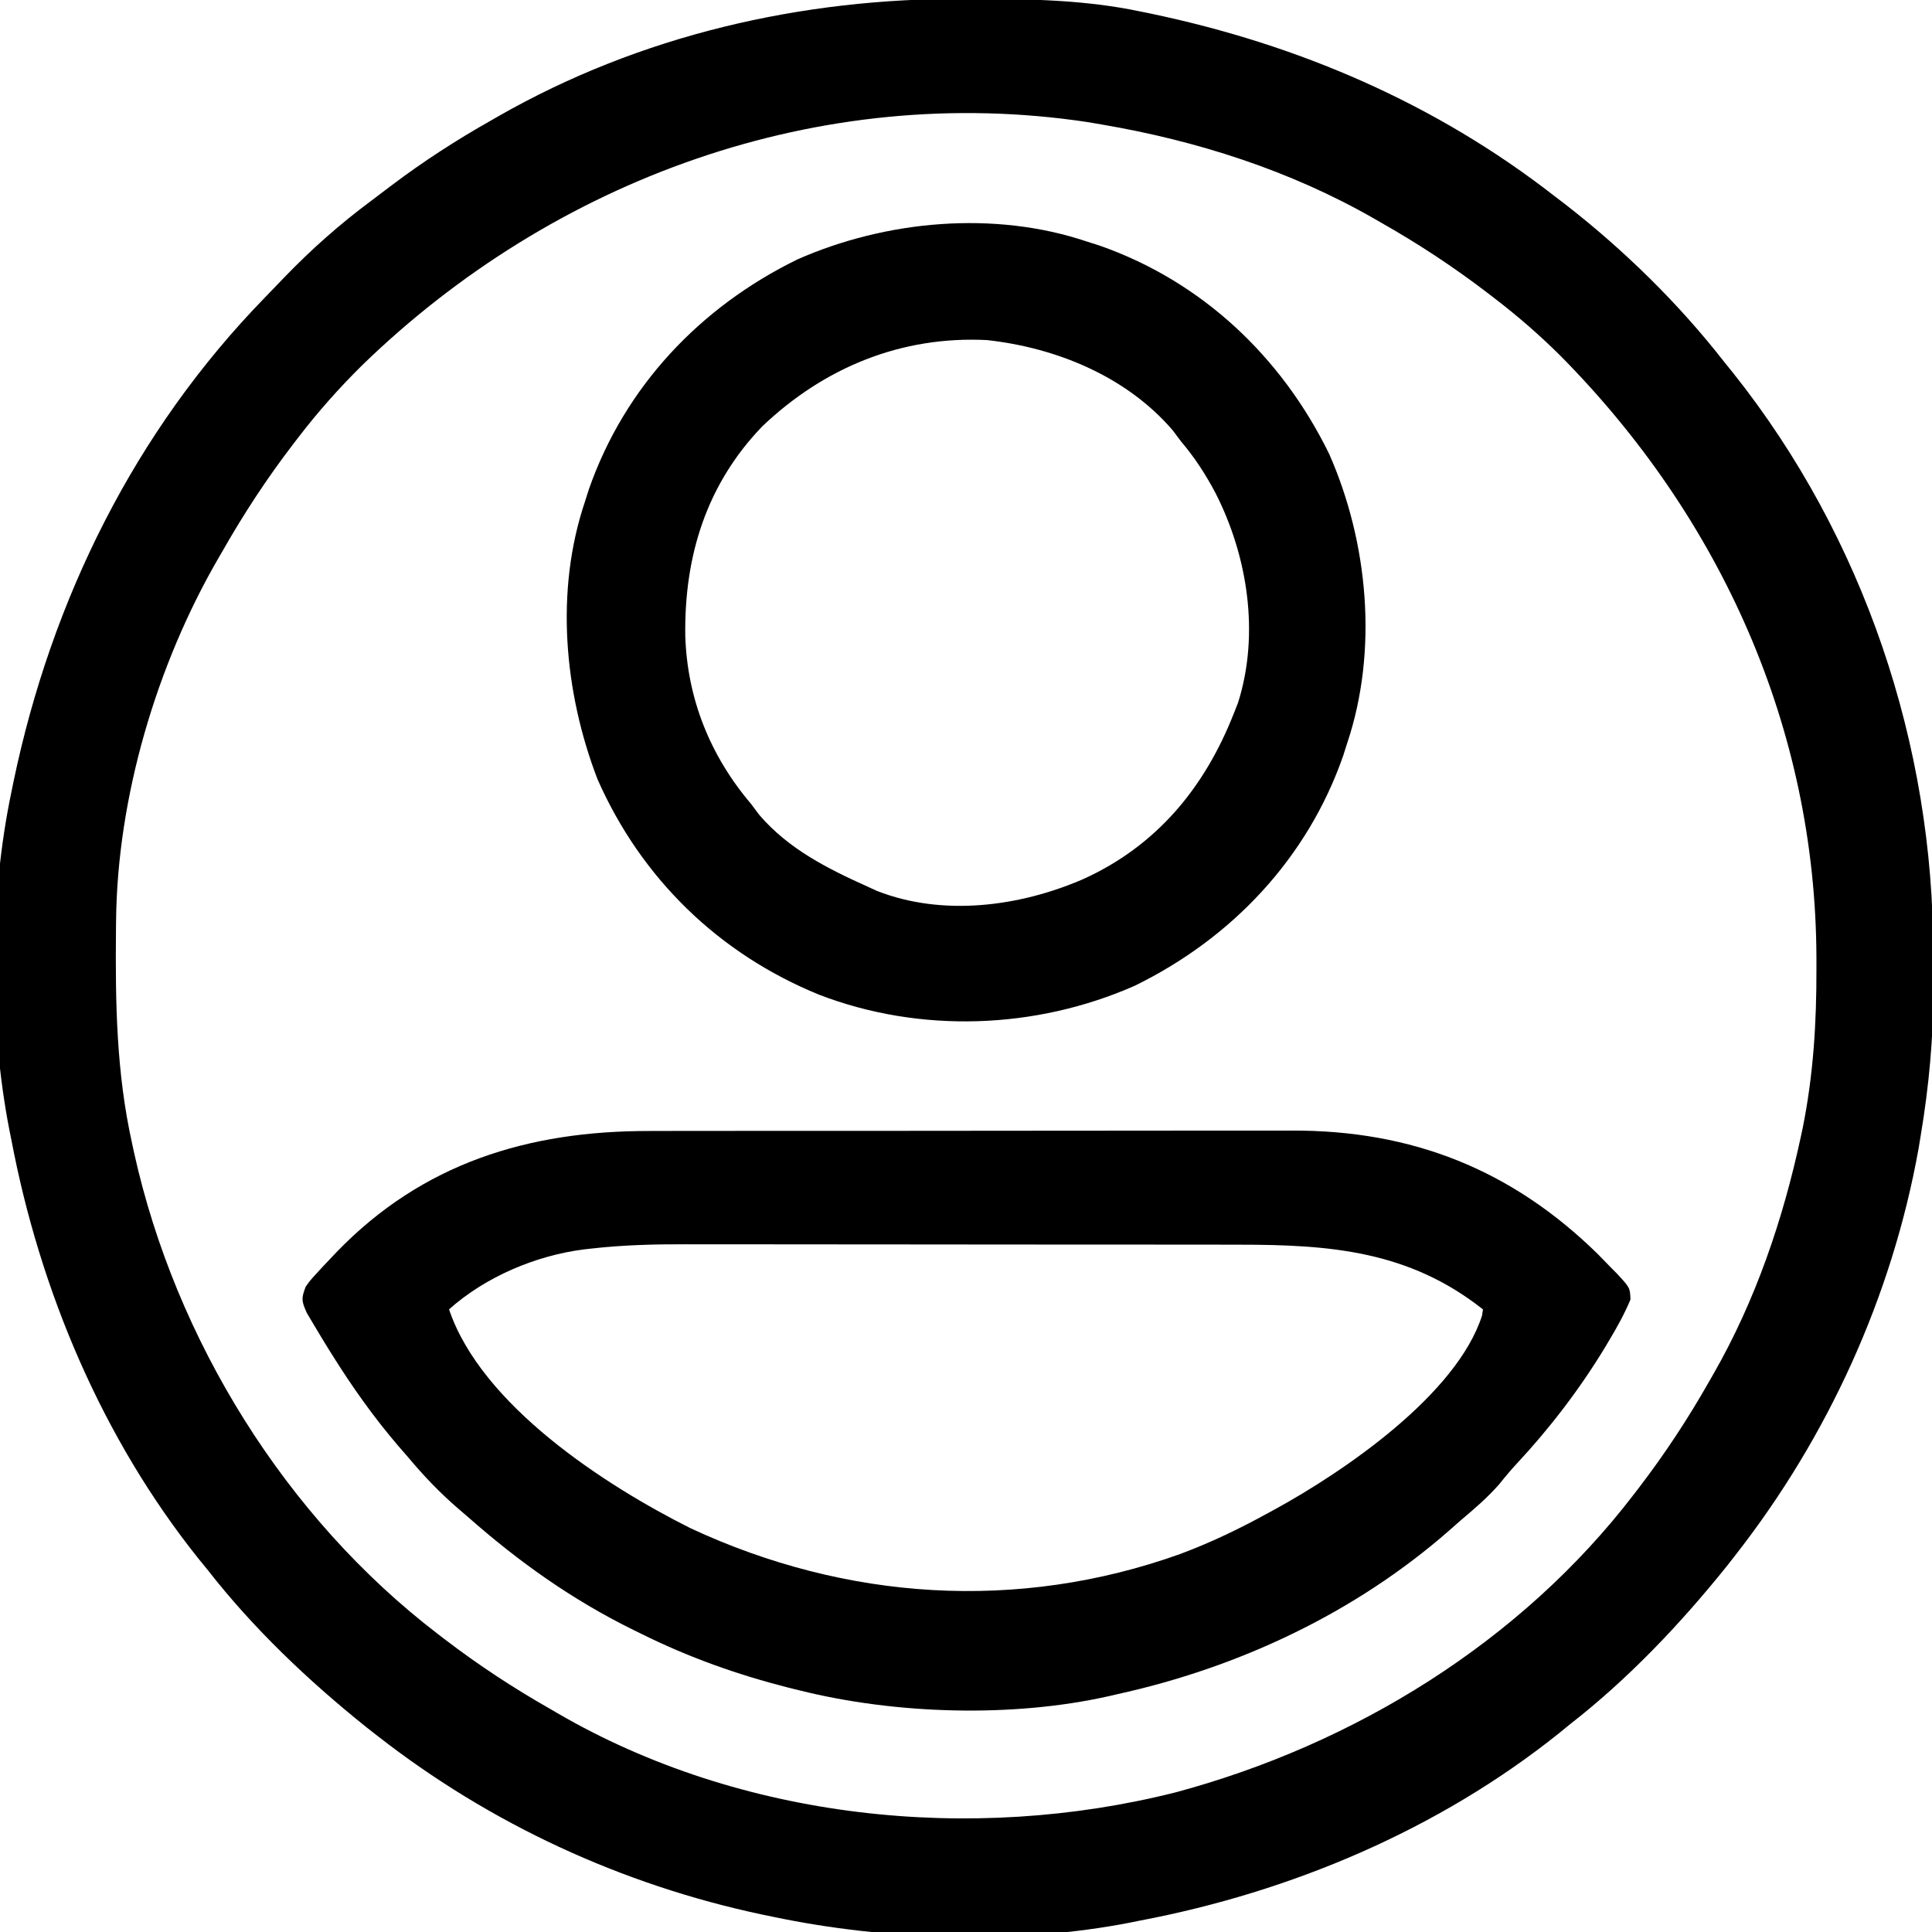 <?xml version="1.0" encoding="UTF-8"?>
<svg version="1.1" xmlns="http://www.w3.org/2000/svg" width="512" height="512">
<path d="M0 0 C1.018 0.002 2.036 0.004 3.085 0.007 C17.694 0.056 32.026 0.307 46.375 3.312 C47.35 3.511 48.325 3.71 49.329 3.915 C88.387 12.085 124.824 27.71 156.375 52.312 C157.259 52.985 158.144 53.658 159.055 54.352 C174.642 66.453 189.267 80.751 201.375 96.312 C202.151 97.272 202.927 98.231 203.727 99.219 C238.258 142.63 256.814 197.76 256.691 253.04 C256.688 255.979 256.711 258.918 256.736 261.857 C256.781 275.231 255.576 288.127 253.375 301.312 C253.093 303.018 253.093 303.018 252.805 304.758 C245.779 343.87 228.797 381.052 204.375 412.312 C203.616 413.284 202.856 414.256 202.074 415.258 C189.74 430.637 175.939 445.19 160.375 457.312 C159.439 458.077 158.503 458.841 157.539 459.629 C125.586 485.216 86.42 501.726 46.375 509.312 C45.566 509.476 44.756 509.64 43.922 509.809 C13.881 515.68 -20.762 514.585 -50.625 508.312 C-52.148 507.999 -52.148 507.999 -53.702 507.679 C-90.845 499.787 -125.709 483.683 -155.625 460.312 C-156.597 459.553 -157.569 458.794 -158.57 458.012 C-173.95 445.677 -188.503 431.876 -200.625 416.312 C-201.772 414.909 -201.772 414.909 -202.941 413.477 C-228.528 381.524 -245.038 342.357 -252.625 302.312 C-252.789 301.503 -252.952 300.694 -253.121 299.86 C-258.591 271.873 -258.47 238.218 -252.625 210.312 C-252.426 209.338 -252.228 208.363 -252.023 207.358 C-241.936 159.137 -219.899 114.538 -185.407 79.142 C-183.633 77.321 -181.875 75.485 -180.117 73.648 C-173.018 66.311 -165.607 59.742 -157.418 53.648 C-155.581 52.28 -153.759 50.893 -151.938 49.504 C-143.511 43.138 -134.816 37.507 -125.625 32.312 C-124.995 31.949 -124.364 31.586 -123.715 31.212 C-85.967 9.602 -43.198 -0.164 0 0 Z M-159.767 97.22 C-165.84 103.236 -171.425 109.518 -176.625 116.312 C-177.055 116.872 -177.485 117.431 -177.929 118.007 C-184.859 127.062 -190.994 136.402 -196.625 146.312 C-196.961 146.889 -197.297 147.465 -197.643 148.059 C-214.087 176.345 -224.551 211.561 -224.863 244.367 C-224.873 245.218 -224.883 246.069 -224.893 246.946 C-225.067 266.095 -224.793 284.529 -220.625 303.312 C-220.443 304.156 -220.261 305 -220.074 305.87 C-209.096 355.344 -179.997 402.414 -139.625 433.312 C-139.066 433.743 -138.507 434.173 -137.931 434.616 C-128.875 441.547 -119.536 447.681 -109.625 453.312 C-109.049 453.648 -108.473 453.984 -107.879 454.331 C-59.275 482.587 1.885 488.953 55.963 475.294 C103.231 462.601 147.422 435.45 177.375 396.312 C177.805 395.753 178.235 395.194 178.679 394.618 C185.608 385.565 191.757 376.229 197.375 366.312 C197.716 365.72 198.058 365.128 198.409 364.518 C209.616 344.974 216.905 323.476 221.625 301.5 C221.776 300.797 221.927 300.093 222.083 299.369 C224.946 285.218 225.782 271.391 225.75 257 C225.749 256.078 225.749 255.155 225.748 254.205 C225.584 193.365 200.425 137.515 157.812 94.5 C152.303 89.042 146.537 84.029 140.375 79.312 C139.816 78.882 139.257 78.452 138.681 78.009 C129.627 71.08 120.291 64.931 110.375 59.312 C109.783 58.971 109.191 58.63 108.581 58.278 C86.303 45.505 61.609 37.605 36.375 33.312 C35.114 33.097 33.854 32.882 32.555 32.66 C-38.331 21.988 -108.901 47.759 -159.767 97.22 Z " fill="#000000" transform="translate(255.625,-0.312)"/>
<path d="M0 0 C2.027 -0.004 4.053 -0.01 6.08 -0.015 C11.559 -0.029 17.039 -0.029 22.518 -0.027 C27.105 -0.026 31.692 -0.031 36.279 -0.036 C47.109 -0.047 57.939 -0.047 68.769 -0.041 C79.911 -0.035 91.052 -0.047 102.194 -0.069 C111.787 -0.086 121.38 -0.092 130.973 -0.089 C136.69 -0.087 142.408 -0.09 148.125 -0.104 C153.506 -0.116 158.887 -0.114 164.269 -0.101 C166.233 -0.099 168.197 -0.102 170.161 -0.11 C202.128 -0.235 228.583 10.271 251.403 32.689 C252.53 33.838 253.653 34.991 254.771 36.15 C255.301 36.685 255.832 37.22 256.379 37.772 C259.868 41.529 259.868 41.529 259.985 44.669 C258.457 48.323 256.613 51.689 254.583 55.087 C254.142 55.829 253.701 56.571 253.247 57.335 C246.509 68.447 238.634 78.733 229.778 88.24 C228.211 89.934 226.761 91.652 225.333 93.462 C222.151 97.133 218.598 100.142 214.896 103.275 C213.945 104.113 212.995 104.95 212.017 105.814 C187.068 127.69 156.22 142.186 123.896 149.275 C123.194 149.438 122.492 149.602 121.77 149.771 C96.154 155.535 65.251 154.584 39.896 148.275 C38.897 148.028 37.898 147.781 36.869 147.527 C23.271 144.063 10.458 139.514 -2.104 133.275 C-2.817 132.927 -3.529 132.579 -4.262 132.22 C-20.443 124.252 -34.612 114.188 -48.104 102.275 C-48.949 101.553 -49.793 100.831 -50.663 100.087 C-55.612 95.814 -59.921 91.29 -64.104 86.275 C-64.865 85.402 -65.626 84.529 -66.409 83.63 C-73.014 75.945 -78.733 67.863 -84.104 59.275 C-84.511 58.625 -84.917 57.976 -85.335 57.307 C-86.507 55.412 -87.655 53.504 -88.792 51.587 C-89.788 49.911 -89.788 49.911 -90.804 48.2 C-92.23 44.991 -92.271 44.424 -91.104 41.275 C-89.912 39.602 -89.912 39.602 -88.401 37.954 C-87.559 37.035 -87.559 37.035 -86.7 36.097 C-86.091 35.454 -85.482 34.812 -84.854 34.15 C-83.909 33.15 -83.909 33.15 -82.944 32.13 C-60.158 8.523 -32.138 -0.046 0 0 Z M-15.285 31.149 C-15.964 31.225 -16.643 31.3 -17.342 31.378 C-30.087 32.987 -43.503 38.666 -53.104 47.275 C-44.527 72.677 -11.819 93.886 10.896 105.275 C52.095 124.461 97.626 127.489 140.616 112.119 C148.7 109.099 156.345 105.44 163.896 101.275 C164.517 100.937 165.139 100.6 165.78 100.253 C184.16 90.18 213.933 69.869 220.653 48.911 C220.733 48.371 220.813 47.831 220.896 47.275 C201.289 31.769 180.434 30.121 156.28 30.129 C154.532 30.126 152.784 30.123 151.037 30.119 C146.322 30.11 141.607 30.108 136.891 30.107 C133.936 30.107 130.981 30.105 128.026 30.102 C117.691 30.093 107.355 30.089 97.02 30.089 C87.428 30.09 77.836 30.079 68.244 30.064 C59.974 30.05 51.703 30.045 43.433 30.046 C38.509 30.046 33.585 30.043 28.661 30.033 C24.025 30.023 19.388 30.023 14.751 30.03 C13.063 30.031 11.376 30.029 9.688 30.023 C1.309 29.994 -6.953 30.206 -15.285 31.149 Z " fill="#000000" transform="translate(172.104,299.725)"/>
<path d="M0 0 C1.103 0.351 2.207 0.701 3.344 1.062 C30.542 10.569 51.678 30.59 64.25 56.312 C74.614 79.812 77.254 108.455 69 133 C68.649 134.103 68.299 135.207 67.938 136.344 C58.431 163.542 38.41 184.678 12.688 197.25 C-13.547 208.806 -44.151 209.912 -70.948 199.602 C-97.522 188.752 -118.054 168.807 -129.652 142.508 C-138.493 119.498 -140.952 92.646 -133 69 C-132.649 67.897 -132.299 66.793 -131.938 65.656 C-122.421 38.429 -102.437 17.352 -76.688 4.75 C-53.188 -5.614 -24.545 -8.254 0 0 Z M-86 49 C-100.814 64.407 -106.657 83.358 -106.398 104.367 C-105.913 121.033 -99.848 136.234 -89 149 C-88.257 149.99 -87.515 150.98 -86.75 152 C-78.941 161.057 -68.706 166.187 -58 171 C-57.21 171.362 -56.42 171.724 -55.605 172.098 C-38.113 178.963 -17.749 176.253 -1 169 C18.605 160.137 31.3 144.635 39 125 C39.541 123.627 39.541 123.627 40.094 122.227 C45.882 103.95 42.624 83.33 34.122 66.661 C31.506 61.728 28.621 57.261 25 53 C24.258 52.01 23.515 51.02 22.75 50 C10.485 35.73 -8.118 28.135 -26.438 26.125 C-49.155 24.981 -69.603 33.381 -86 49 Z " fill="#000000" transform="translate(288,64)"/>
</svg>
